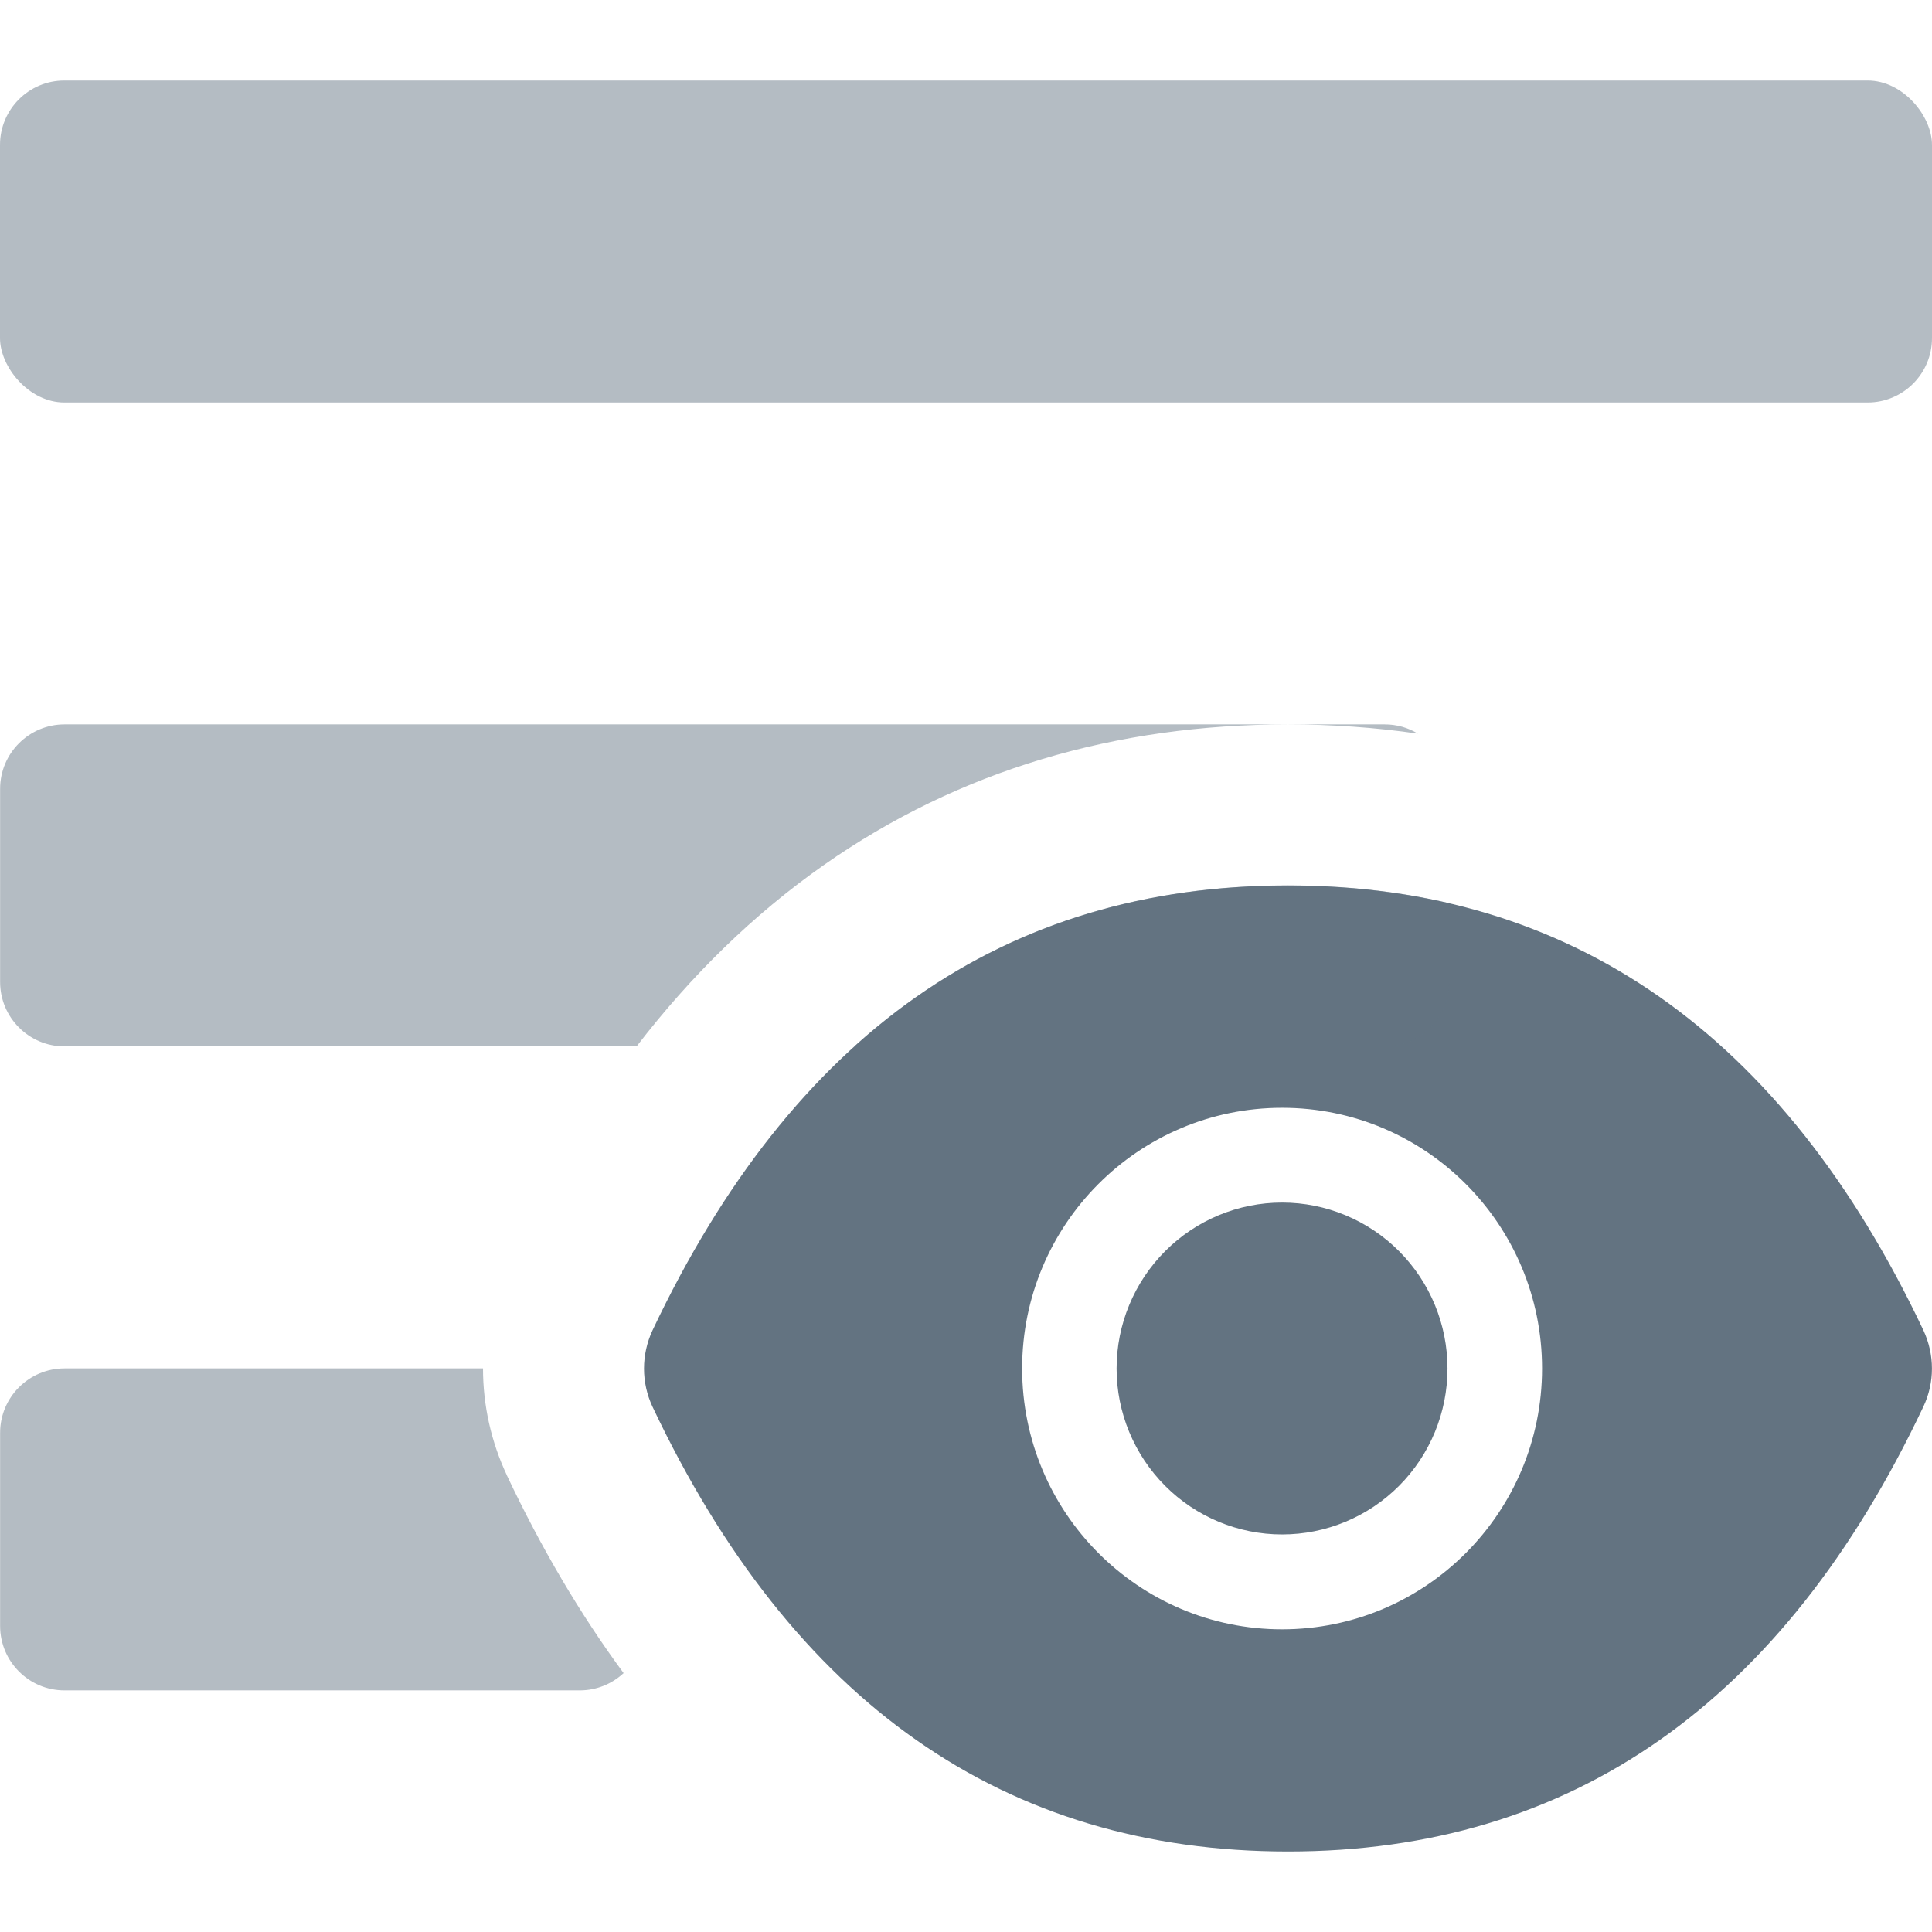 <svg width="18" height="18" viewBox="0 0 18 18" fill="none" xmlns="http://www.w3.org/2000/svg">
<g id="Group 625797">
<rect id="Rectangle 3464291" opacity="0.48" y="0.75" width="18" height="3" rx="0.6" fill="#637381"/>
<path id="Vector" d="M10.403 12.75C10.403 13.16 10.566 13.553 10.855 13.843C11.144 14.133 11.536 14.296 11.945 14.296C12.354 14.296 12.746 14.133 13.035 13.843C13.324 13.553 13.486 13.16 13.486 12.75C13.486 12.34 13.324 11.947 13.035 11.657C12.746 11.367 12.354 11.204 11.945 11.204C11.536 11.204 11.144 11.367 10.855 11.657C10.566 11.947 10.403 12.34 10.403 12.75ZM17.92 12.394C16.616 9.637 14.643 8.25 12 8.25C9.355 8.25 7.384 9.637 6.079 12.395C6.027 12.507 6 12.628 6 12.751C6 12.874 6.027 12.995 6.079 13.106C7.384 15.863 9.356 17.25 12 17.25C14.645 17.25 16.616 15.863 17.92 13.105C18.026 12.881 18.026 12.622 17.92 12.394ZM11.945 15.18C10.607 15.18 9.523 14.092 9.523 12.75C9.523 11.408 10.607 10.321 11.945 10.321C13.283 10.321 14.367 11.408 14.367 12.75C14.367 14.092 13.283 15.18 11.945 15.18Z" fill="#637381"/>
<path id="Subtract" opacity="0.48" fill-rule="evenodd" clip-rule="evenodd" d="M13.501 8.414C13.027 8.304 12.527 8.249 12 8.249C10.41 8.249 9.064 8.75 7.959 9.749H12.901C13.232 9.749 13.501 9.48 13.501 9.149V8.414ZM5.931 9.749H0.601C0.27 9.749 0.001 9.48 0.001 9.149V7.349C0.001 7.018 0.27 6.749 0.601 6.749H12.901C13.014 6.749 13.12 6.78 13.21 6.835C12.816 6.778 12.413 6.749 12 6.749C10.399 6.749 8.938 7.174 7.676 8.059C7.019 8.52 6.439 9.088 5.931 9.749ZM4.5 12.749H0.601C0.27 12.749 0.001 13.018 0.001 13.349V15.149C0.001 15.48 0.27 15.749 0.601 15.749H5.401C5.559 15.749 5.702 15.688 5.81 15.588C5.401 15.033 5.04 14.417 4.723 13.747L4.722 13.744C4.576 13.433 4.5 13.094 4.5 12.75C4.5 12.749 4.5 12.749 4.5 12.749Z" fill="#637381"/>
</g>
</svg>
